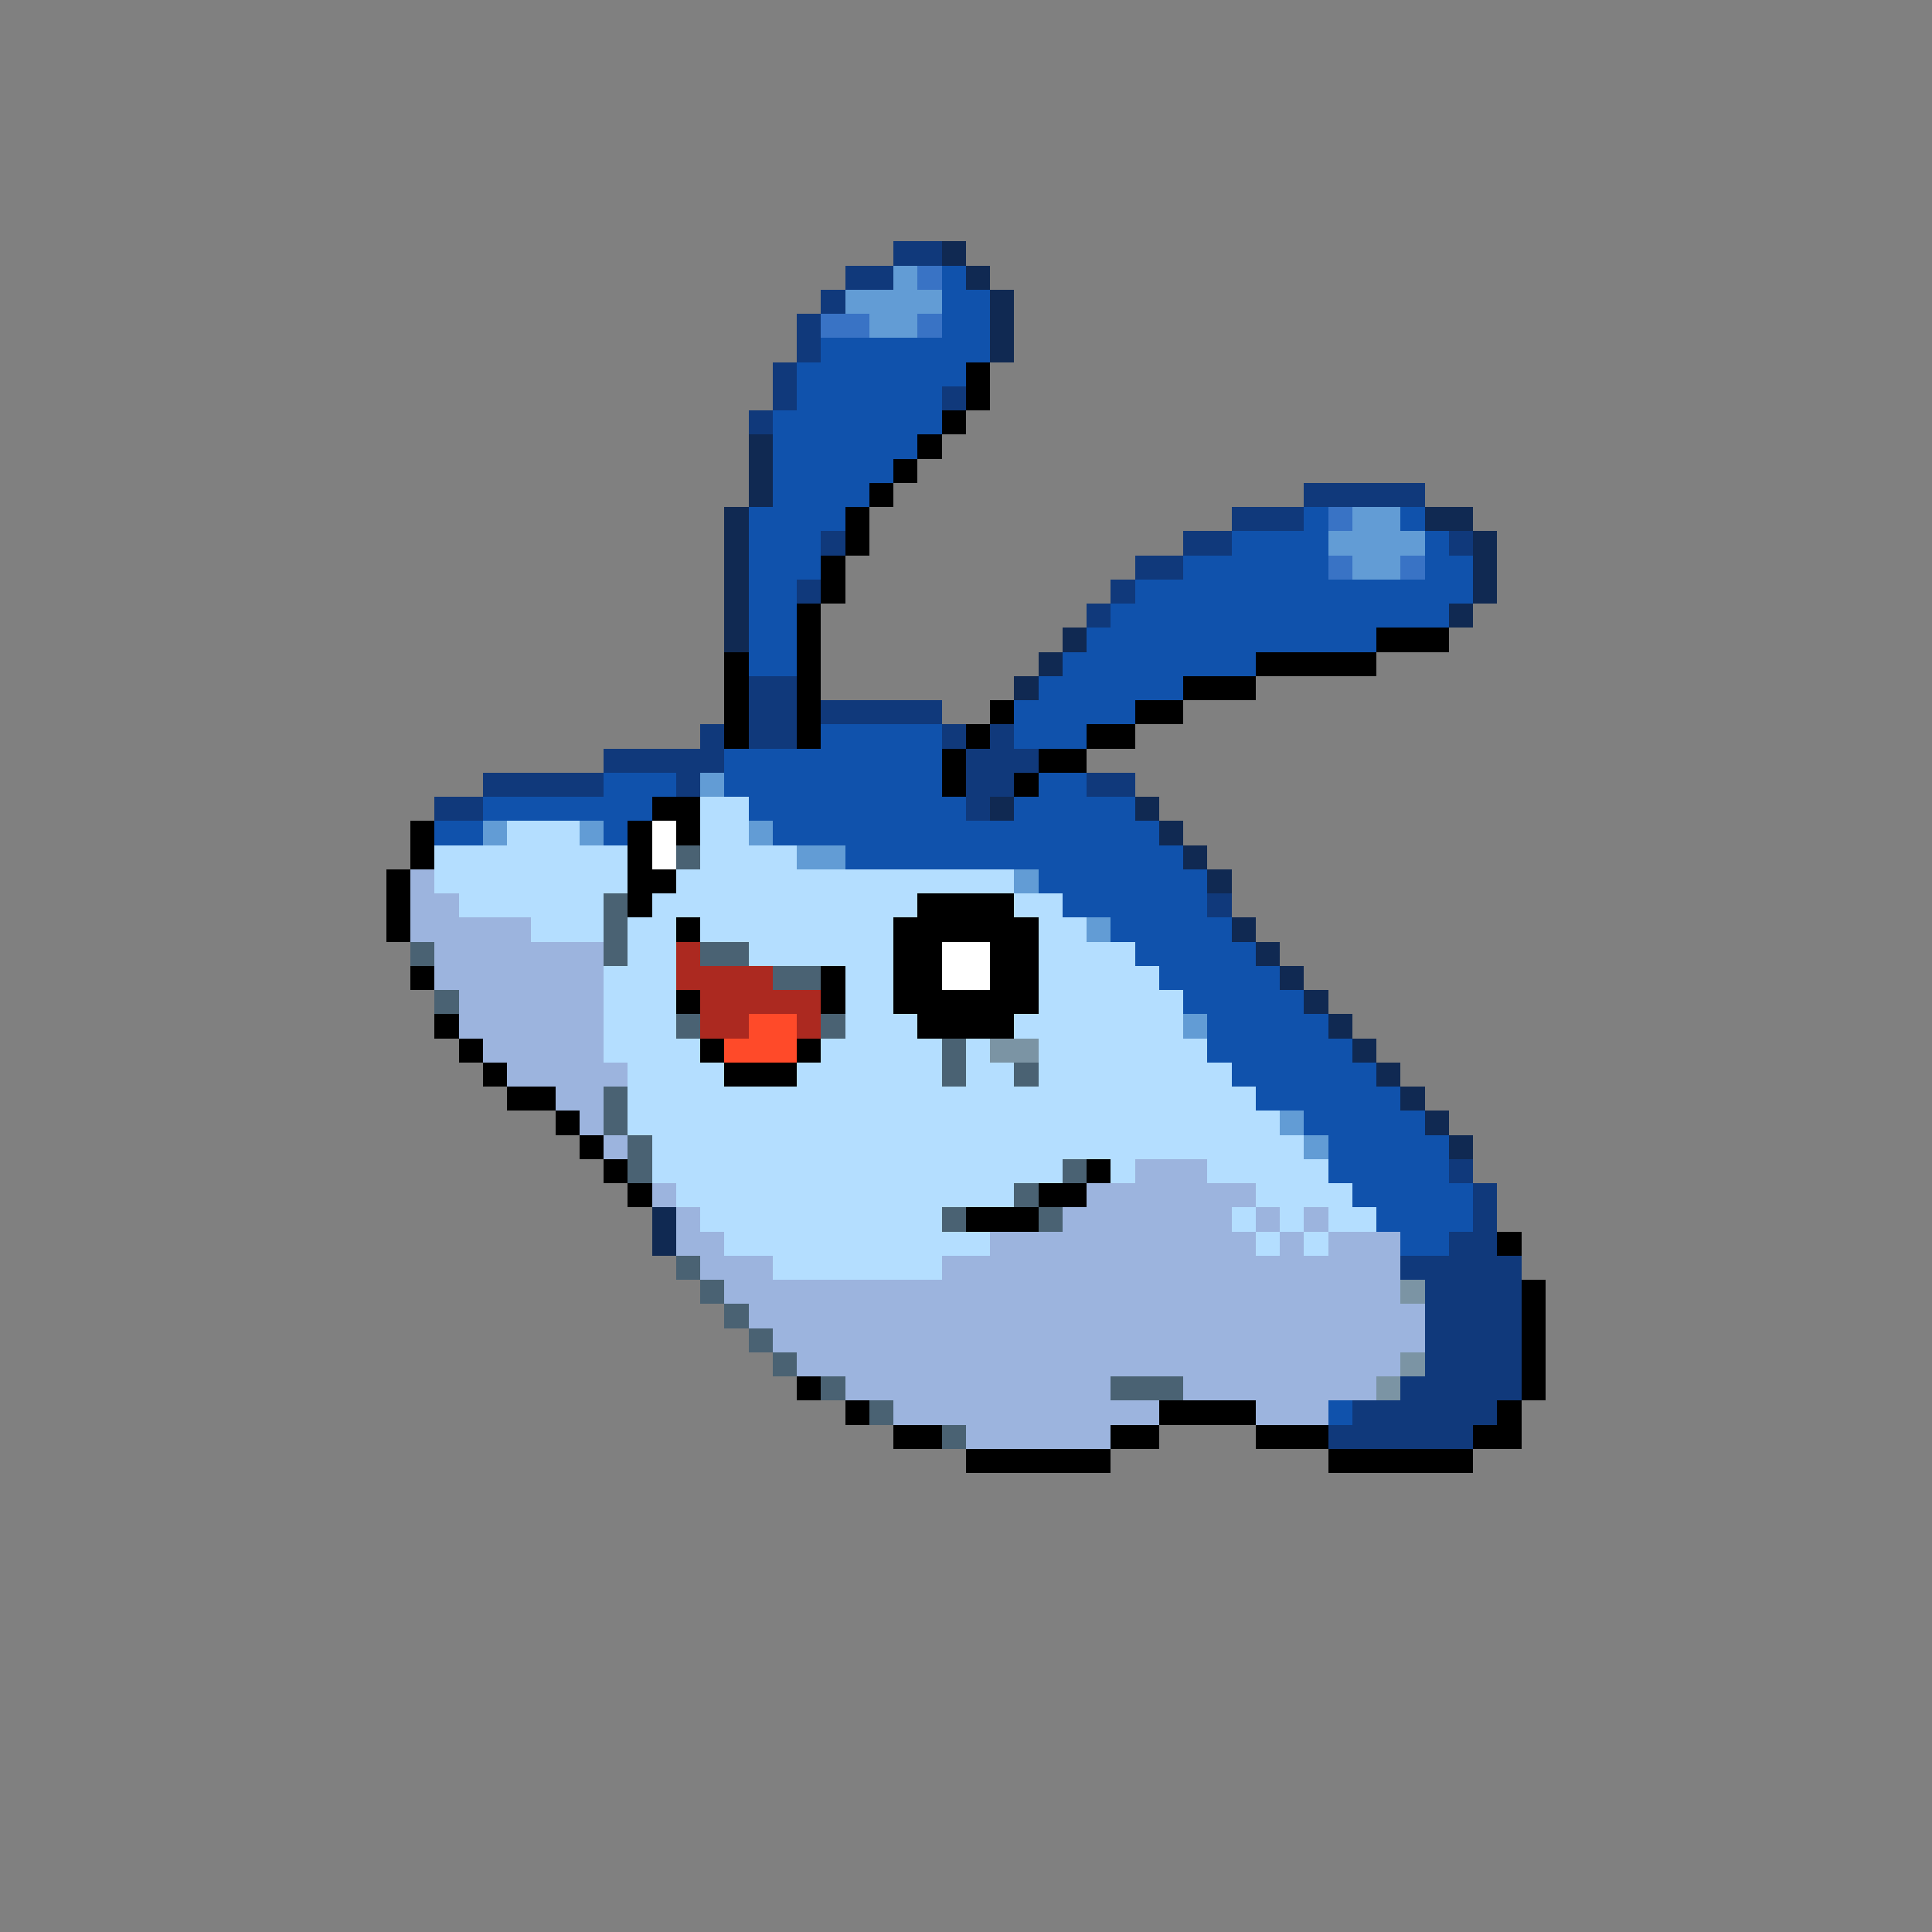 <svg xmlns="http://www.w3.org/2000/svg" viewBox="0 -0.5 80 80" shape-rendering="crispEdges">
<rect x="0" y="-0.5" width="80" height="80" fill="#808080" stroke="none"/>
<path stroke="#10397b" d="M37 10h2M35 11h2M34 12h1M33 13h1M33 14h1M32 15h1M32 16h1M39 16h1M31 17h1M54 20h5M51 21h3M34 22h1M49 22h2M60 22h1M47 23h2M33 24h1M46 24h1M45 25h1M31 28h2M31 29h2M34 29h5M29 30h1M31 30h2M39 30h1M41 30h1M25 31h5M40 31h3M20 32h5M28 32h1M40 32h2M45 32h2M18 33h2M40 33h1M50 37h1M60 48h1M61 49h1M61 50h1M60 51h2M58 52h5M59 53h4M59 54h4M59 55h4M59 56h4M58 57h5M56 58h6M55 59h6" />
<path stroke="#102952" d="M39 10h1M40 11h1M41 12h1M41 13h1M41 14h1M31 18h1M31 19h1M31 20h1M30 21h1M59 21h2M30 22h1M61 22h1M30 23h1M61 23h1M30 24h1M61 24h1M30 25h1M60 25h1M30 26h1M44 26h1M43 27h1M42 28h1M41 33h1M47 33h1M48 34h1M49 35h1M50 36h1M51 38h1M52 39h1M53 40h1M54 41h1M55 42h1M56 43h1M57 44h1M58 45h1M59 46h1M60 47h1M27 50h1M27 51h1" />
<path stroke="#629cd5" d="M37 11h1M35 12h4M36 13h2M56 21h2M55 22h4M56 23h2M29 32h1M20 34h1M24 34h1M31 34h1M33 35h2M42 36h1M45 38h1M49 42h1M53 46h1M54 47h1" />
<path stroke="#3973c5" d="M38 11h1M34 13h2M38 13h1M55 21h1M55 23h1M58 23h1" />
<path stroke="#1052ac" d="M39 11h1M39 12h2M39 13h2M34 14h7M33 15h7M33 16h6M32 17h7M32 18h6M32 19h5M32 20h4M31 21h4M54 21h1M58 21h1M31 22h3M51 22h4M59 22h1M31 23h3M49 23h6M59 23h2M31 24h2M47 24h14M31 25h2M46 25h14M31 26h2M45 26h12M31 27h2M44 27h8M43 28h6M42 29h5M34 30h5M42 30h3M30 31h9M25 32h3M30 32h9M43 32h2M20 33h7M31 33h9M42 33h5M18 34h2M25 34h1M32 34h16M35 35h14M43 36h7M44 37h6M46 38h5M47 39h5M48 40h5M49 41h5M50 42h5M50 43h6M51 44h6M52 45h6M54 46h5M55 47h5M55 48h5M56 49h5M57 50h4M58 51h2M55 58h1" />
<path stroke="#000000" d="M40 15h1M40 16h1M39 17h1M38 18h1M37 19h1M36 20h1M35 21h1M35 22h1M34 23h1M34 24h1M33 25h1M33 26h1M57 26h3M30 27h1M33 27h1M52 27h5M30 28h1M33 28h1M49 28h3M30 29h1M33 29h1M41 29h1M47 29h2M30 30h1M33 30h1M40 30h1M45 30h2M39 31h1M43 31h2M39 32h1M42 32h1M27 33h2M17 34h1M26 34h1M28 34h1M17 35h1M26 35h1M16 36h1M26 36h2M16 37h1M26 37h1M38 37h4M16 38h1M28 38h1M37 38h6M37 39h2M41 39h2M17 40h1M34 40h1M37 40h2M41 40h2M28 41h1M34 41h1M37 41h6M18 42h1M38 42h4M19 43h1M29 43h1M33 43h1M20 44h1M30 44h3M21 45h2M23 46h1M24 47h1M25 48h1M45 48h1M26 49h1M43 49h2M40 50h3M62 51h1M63 53h1M63 54h1M63 55h1M63 56h1M33 57h1M63 57h1M35 58h1M48 58h4M62 58h1M37 59h2M46 59h2M52 59h3M61 59h2M40 60h6M55 60h6" />
<path stroke="#b4deff" d="M29 33h2M21 34h3M29 34h2M18 35h8M29 35h4M18 36h8M28 36h14M19 37h6M27 37h11M42 37h2M22 38h3M26 38h2M29 38h8M43 38h2M26 39h2M31 39h6M43 39h4M25 40h3M35 40h2M43 40h5M25 41h3M35 41h2M43 41h6M25 42h3M35 42h3M42 42h7M25 43h4M34 43h5M40 43h1M43 43h7M26 44h4M33 44h6M40 44h2M43 44h8M26 45h26M26 46h27M27 47h27M27 48h17M46 48h1M50 48h5M28 49h14M52 49h4M29 50h10M51 50h1M53 50h1M55 50h2M30 51h11M52 51h1M54 51h1M32 52h7" />
<path stroke="#ffffff" d="M27 34h1M27 35h1M39 39h2M39 40h2" />
<path stroke="#4a6273" d="M28 35h1M25 37h1M25 38h1M17 39h1M25 39h1M29 39h2M32 40h2M18 41h1M28 42h1M34 42h1M39 43h1M39 44h1M42 44h1M25 45h1M25 46h1M26 47h1M26 48h1M44 48h1M42 49h1M39 50h1M43 50h1M28 52h1M29 53h1M30 54h1M31 55h1M32 56h1M34 57h1M46 57h3M36 58h1M39 59h1" />
<path stroke="#9cb4de" d="M17 36h1M17 37h2M17 38h5M18 39h7M18 40h7M19 41h6M19 42h6M20 43h5M21 44h5M23 45h2M24 46h1M25 47h1M47 48h3M27 49h1M45 49h7M28 50h1M44 50h7M52 50h1M54 50h1M28 51h2M41 51h11M53 51h1M55 51h3M29 52h3M39 52h19M30 53h28M31 54h28M32 55h27M33 56h25M35 57h11M49 57h8M37 58h11M52 58h3M40 59h6" />
<path stroke="#ac2920" d="M28 39h1M28 40h4M29 41h5M29 42h2M33 42h1" />
<path stroke="#ff4a29" d="M31 42h2M30 43h3" />
<path stroke="#7b94a4" d="M41 43h2M58 53h1M58 56h1M57 57h1" />
</svg>